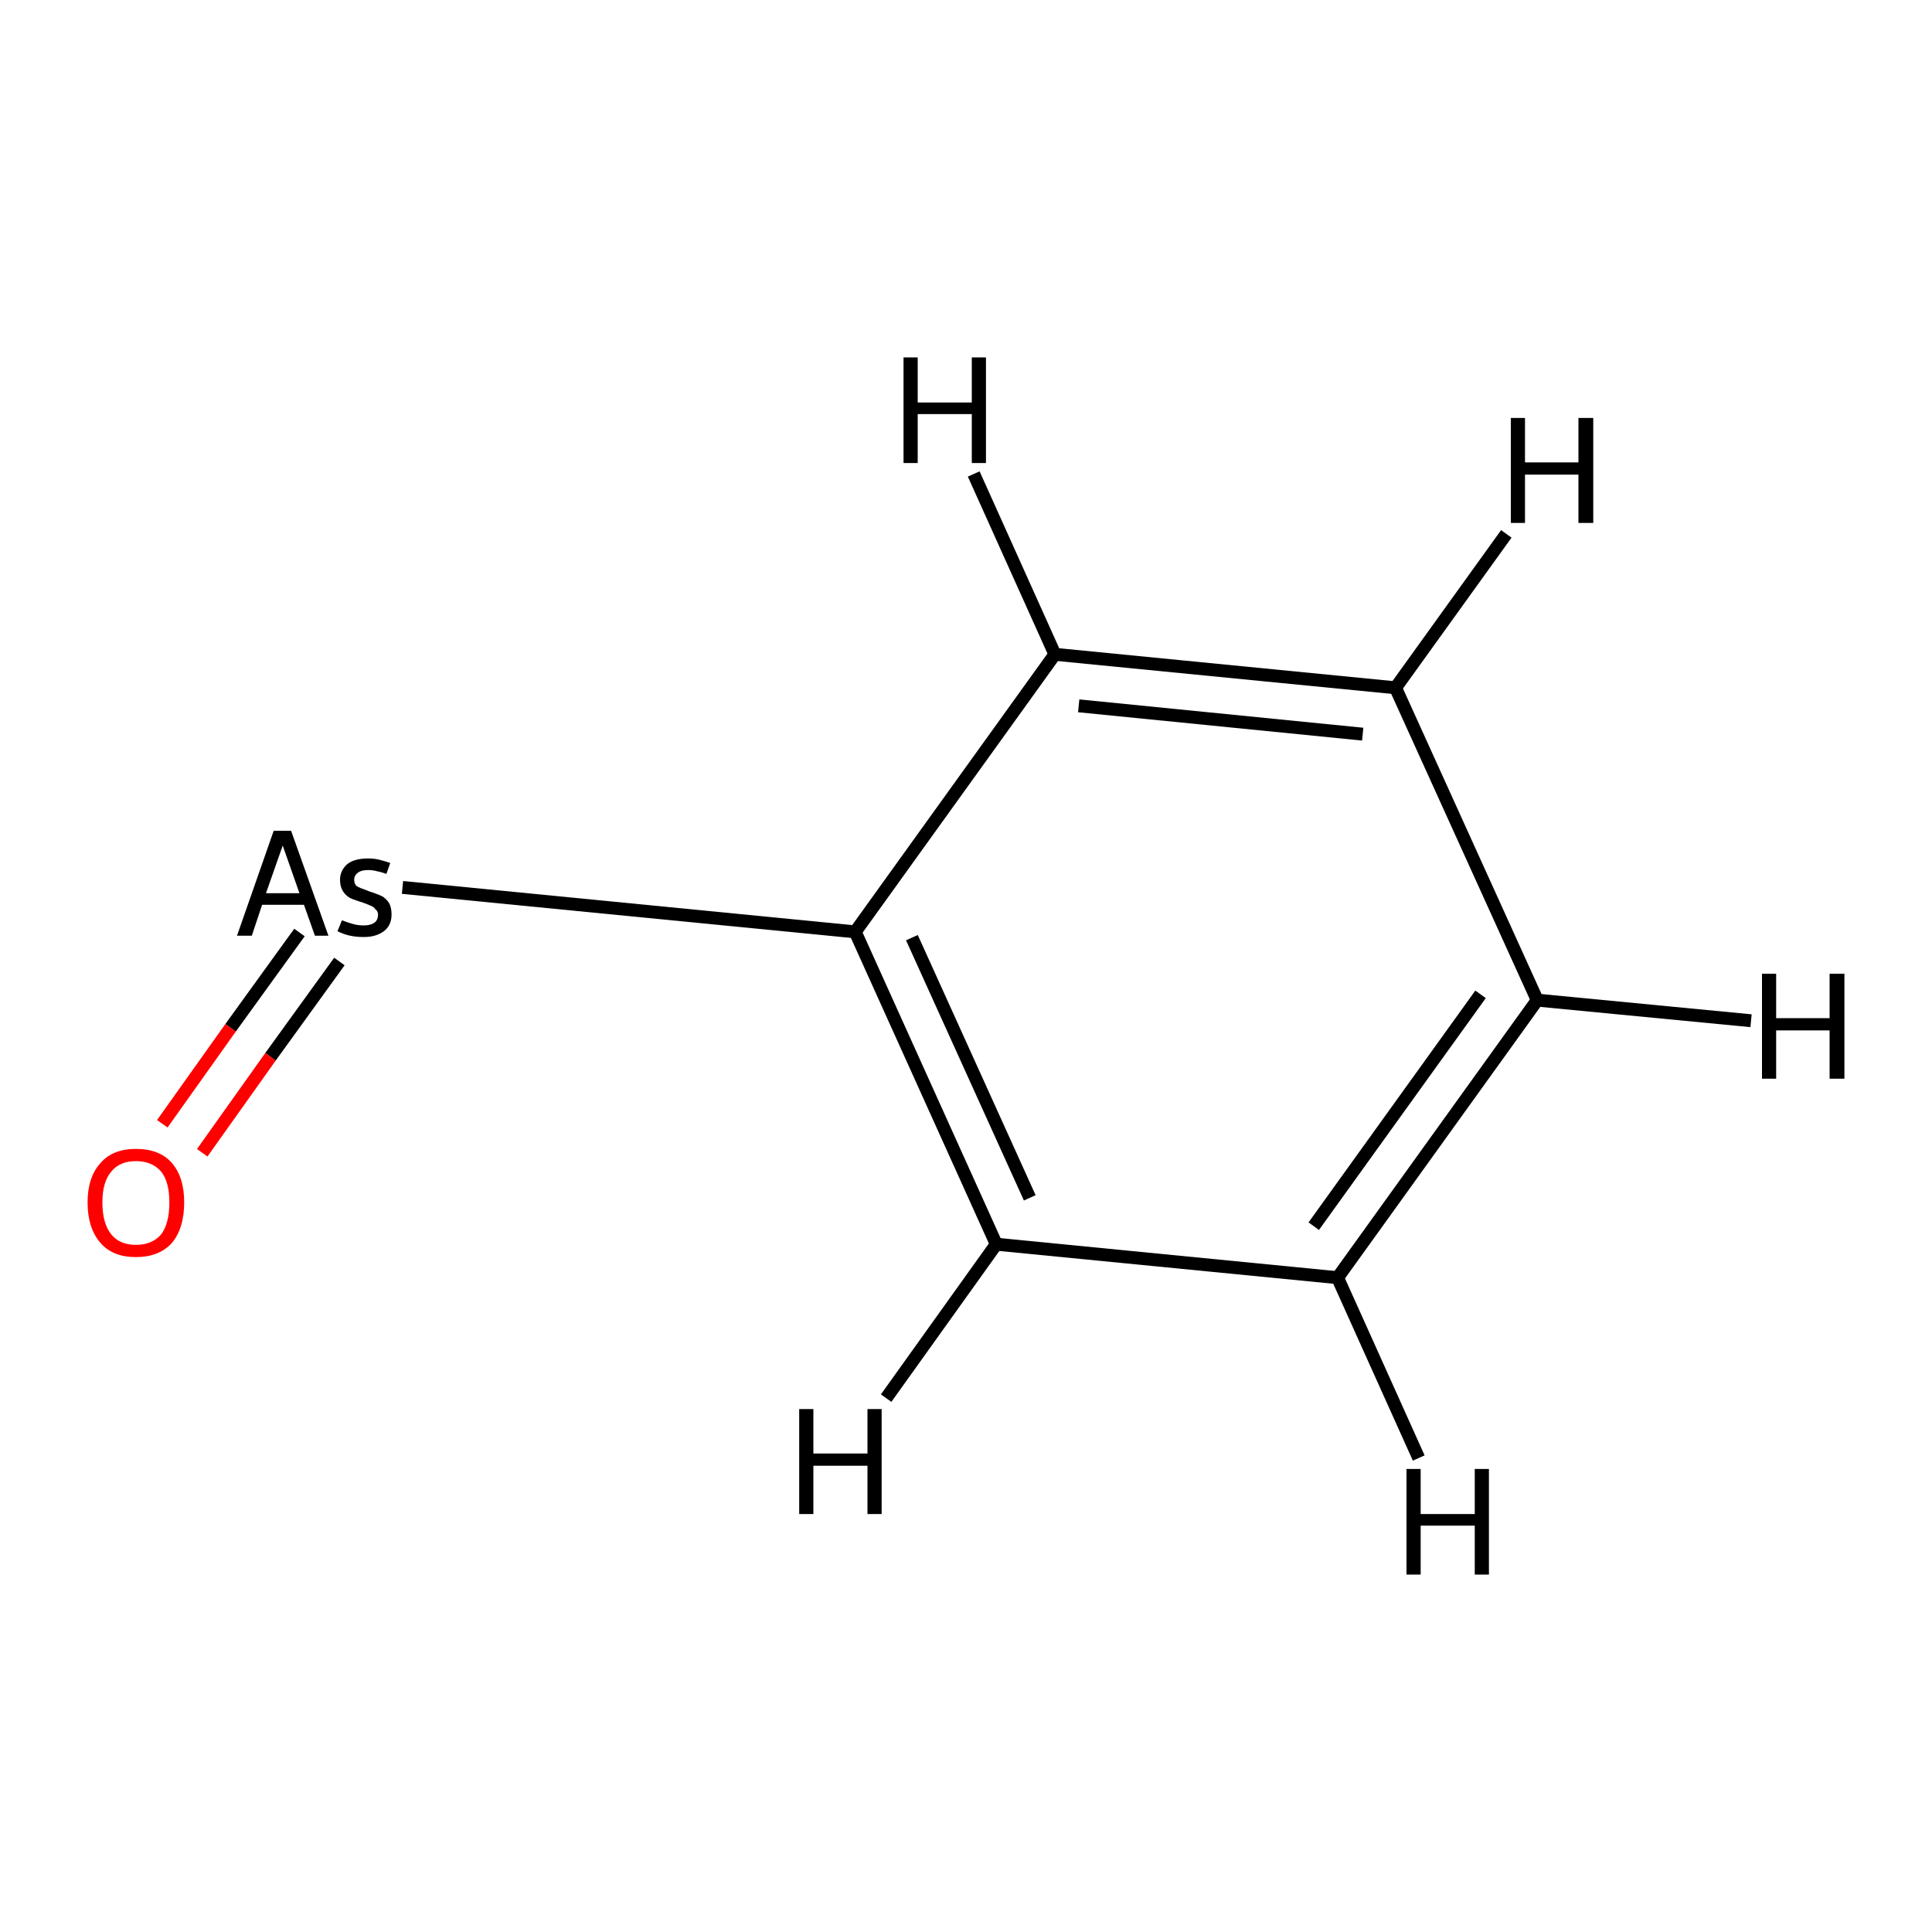 <?xml version='1.0' encoding='iso-8859-1'?>
<svg version='1.1' baseProfile='full'
              xmlns='http://www.w3.org/2000/svg'
                      xmlns:rdkit='http://www.rdkit.org/xml'
                      xmlns:xlink='http://www.w3.org/1999/xlink'
                  xml:space='preserve'
width='300px' height='300px' viewBox='0 0 300 300'>
<!-- END OF HEADER -->
<rect style='opacity:1.0;fill:#FFFFFF;stroke:none' width='300.0' height='300.0' x='0.0' y='0.0'> </rect>
<path class='bond-0 atom-0 atom-7' d='M 46.5,144.8 L 35.8,159.6' style='fill:none;fill-rule:evenodd;stroke:#000000;stroke-width:2.0px;stroke-linecap:butt;stroke-linejoin:miter;stroke-opacity:1' />
<path class='bond-0 atom-0 atom-7' d='M 35.8,159.6 L 25.2,174.5' style='fill:none;fill-rule:evenodd;stroke:#FF0000;stroke-width:2.0px;stroke-linecap:butt;stroke-linejoin:miter;stroke-opacity:1' />
<path class='bond-0 atom-0 atom-7' d='M 52.7,149.3 L 42.0,164.1' style='fill:none;fill-rule:evenodd;stroke:#000000;stroke-width:2.0px;stroke-linecap:butt;stroke-linejoin:miter;stroke-opacity:1' />
<path class='bond-0 atom-0 atom-7' d='M 42.0,164.1 L 31.4,179.0' style='fill:none;fill-rule:evenodd;stroke:#FF0000;stroke-width:2.0px;stroke-linecap:butt;stroke-linejoin:miter;stroke-opacity:1' />
<path class='bond-1 atom-0 atom-1' d='M 62.5,137.8 L 132.8,144.7' style='fill:none;fill-rule:evenodd;stroke:#000000;stroke-width:2.0px;stroke-linecap:butt;stroke-linejoin:miter;stroke-opacity:1' />
<path class='bond-2 atom-1 atom-2' d='M 132.8,144.7 L 163.8,101.6' style='fill:none;fill-rule:evenodd;stroke:#000000;stroke-width:2.0px;stroke-linecap:butt;stroke-linejoin:miter;stroke-opacity:1' />
<path class='bond-3 atom-2 atom-8' d='M 163.8,101.6 L 151.2,73.6' style='fill:none;fill-rule:evenodd;stroke:#000000;stroke-width:2.0px;stroke-linecap:butt;stroke-linejoin:miter;stroke-opacity:1' />
<path class='bond-4 atom-2 atom-3' d='M 163.8,101.6 L 216.7,106.8' style='fill:none;fill-rule:evenodd;stroke:#000000;stroke-width:2.0px;stroke-linecap:butt;stroke-linejoin:miter;stroke-opacity:1' />
<path class='bond-4 atom-2 atom-3' d='M 167.5,109.6 L 211.6,114.0' style='fill:none;fill-rule:evenodd;stroke:#000000;stroke-width:2.0px;stroke-linecap:butt;stroke-linejoin:miter;stroke-opacity:1' />
<path class='bond-5 atom-3 atom-9' d='M 216.7,106.8 L 233.9,82.9' style='fill:none;fill-rule:evenodd;stroke:#000000;stroke-width:2.0px;stroke-linecap:butt;stroke-linejoin:miter;stroke-opacity:1' />
<path class='bond-6 atom-3 atom-4' d='M 216.7,106.8 L 238.7,155.3' style='fill:none;fill-rule:evenodd;stroke:#000000;stroke-width:2.0px;stroke-linecap:butt;stroke-linejoin:miter;stroke-opacity:1' />
<path class='bond-7 atom-4 atom-5' d='M 238.7,155.3 L 207.7,198.4' style='fill:none;fill-rule:evenodd;stroke:#000000;stroke-width:2.0px;stroke-linecap:butt;stroke-linejoin:miter;stroke-opacity:1' />
<path class='bond-7 atom-4 atom-5' d='M 229.9,154.4 L 204.0,190.4' style='fill:none;fill-rule:evenodd;stroke:#000000;stroke-width:2.0px;stroke-linecap:butt;stroke-linejoin:miter;stroke-opacity:1' />
<path class='bond-8 atom-4 atom-10' d='M 238.7,155.3 L 271.9,158.5' style='fill:none;fill-rule:evenodd;stroke:#000000;stroke-width:2.0px;stroke-linecap:butt;stroke-linejoin:miter;stroke-opacity:1' />
<path class='bond-9 atom-5 atom-6' d='M 207.7,198.4 L 154.7,193.2' style='fill:none;fill-rule:evenodd;stroke:#000000;stroke-width:2.0px;stroke-linecap:butt;stroke-linejoin:miter;stroke-opacity:1' />
<path class='bond-10 atom-5 atom-11' d='M 207.7,198.4 L 220.3,226.4' style='fill:none;fill-rule:evenodd;stroke:#000000;stroke-width:2.0px;stroke-linecap:butt;stroke-linejoin:miter;stroke-opacity:1' />
<path class='bond-11 atom-1 atom-6' d='M 132.8,144.7 L 154.7,193.2' style='fill:none;fill-rule:evenodd;stroke:#000000;stroke-width:2.0px;stroke-linecap:butt;stroke-linejoin:miter;stroke-opacity:1' />
<path class='bond-11 atom-1 atom-6' d='M 141.6,145.6 L 159.9,186.0' style='fill:none;fill-rule:evenodd;stroke:#000000;stroke-width:2.0px;stroke-linecap:butt;stroke-linejoin:miter;stroke-opacity:1' />
<path class='bond-12 atom-6 atom-12' d='M 154.7,193.2 L 137.6,217.1' style='fill:none;fill-rule:evenodd;stroke:#000000;stroke-width:2.0px;stroke-linecap:butt;stroke-linejoin:miter;stroke-opacity:1' />
<path class='atom-0' d='M 48.9 145.3
L 47.2 140.5
L 40.7 140.5
L 39.1 145.3
L 36.8 145.3
L 42.5 129.0
L 45.2 129.0
L 51.0 145.3
L 48.9 145.3
M 41.3 138.7
L 46.5 138.7
L 43.9 131.3
L 41.3 138.7
' fill='#000000'/>
<path class='atom-0' d='M 53.1 142.9
Q 54.1 143.3, 54.9 143.5
Q 55.6 143.7, 56.5 143.7
Q 57.5 143.7, 58.1 143.3
Q 58.7 142.9, 58.7 142.0
Q 58.7 141.5, 58.3 141.2
Q 58.0 140.8, 57.7 140.7
Q 57.3 140.5, 56.2 140.1
Q 56.1 140.1, 55.0 139.7
Q 54.0 139.4, 53.4 138.6
Q 52.8 137.8, 52.8 136.6
Q 52.8 135.2, 53.9 134.2
Q 55.0 133.3, 57.2 133.3
Q 58.1 133.3, 58.9 133.5
Q 59.7 133.7, 60.6 134.0
L 60.0 135.7
Q 59.2 135.4, 58.6 135.3
Q 57.9 135.1, 57.2 135.1
Q 56.1 135.1, 55.6 135.5
Q 55.0 135.9, 55.0 136.6
Q 55.0 137.3, 55.4 137.6
Q 55.9 137.9, 56.8 138.2
Q 57.1 138.3, 57.3 138.4
L 57.9 138.6
Q 58.8 138.9, 59.4 139.2
Q 60.0 139.6, 60.4 140.2
Q 60.8 140.9, 60.8 142.0
Q 60.8 143.7, 59.6 144.6
Q 58.4 145.5, 56.5 145.5
Q 55.3 145.5, 54.4 145.3
Q 53.4 145.1, 52.4 144.6
L 53.1 142.9
' fill='#000000'/>
<path class='atom-7' d='M 13.6 186.7
Q 13.6 182.8, 15.6 180.6
Q 17.5 178.4, 21.1 178.4
Q 24.8 178.4, 26.7 180.6
Q 28.6 182.8, 28.6 186.7
Q 28.6 190.7, 26.7 193.0
Q 24.7 195.2, 21.1 195.2
Q 17.5 195.2, 15.6 193.0
Q 13.6 190.7, 13.6 186.7
M 21.1 193.3
Q 23.6 193.3, 25.0 191.7
Q 26.3 190.0, 26.3 186.7
Q 26.3 183.5, 25.0 181.9
Q 23.6 180.3, 21.1 180.3
Q 18.6 180.3, 17.3 181.9
Q 15.9 183.5, 15.9 186.7
Q 15.9 190.0, 17.3 191.7
Q 18.6 193.3, 21.1 193.3
' fill='#FF0000'/>
<path class='atom-8' d='M 140.3 55.5
L 142.5 55.5
L 142.5 62.5
L 150.9 62.5
L 150.9 55.5
L 153.1 55.5
L 153.1 71.9
L 150.9 71.9
L 150.9 64.3
L 142.5 64.3
L 142.5 71.9
L 140.3 71.9
L 140.3 55.5
' fill='#000000'/>
<path class='atom-9' d='M 234.6 64.9
L 236.8 64.9
L 236.8 71.8
L 245.1 71.8
L 245.1 64.9
L 247.4 64.9
L 247.4 81.2
L 245.1 81.2
L 245.1 73.7
L 236.8 73.7
L 236.8 81.2
L 234.6 81.2
L 234.6 64.9
' fill='#000000'/>
<path class='atom-10' d='M 273.6 151.2
L 275.8 151.2
L 275.8 158.1
L 284.1 158.1
L 284.1 151.2
L 286.4 151.2
L 286.4 167.5
L 284.1 167.5
L 284.1 160.0
L 275.8 160.0
L 275.8 167.5
L 273.6 167.5
L 273.6 151.2
' fill='#000000'/>
<path class='atom-11' d='M 218.4 228.1
L 220.6 228.1
L 220.6 235.1
L 229.0 235.1
L 229.0 228.1
L 231.2 228.1
L 231.2 244.5
L 229.0 244.5
L 229.0 236.9
L 220.6 236.9
L 220.6 244.5
L 218.4 244.5
L 218.4 228.1
' fill='#000000'/>
<path class='atom-12' d='M 124.1 218.8
L 126.3 218.8
L 126.3 225.7
L 134.7 225.7
L 134.7 218.8
L 136.9 218.8
L 136.9 235.1
L 134.7 235.1
L 134.7 227.6
L 126.3 227.6
L 126.3 235.1
L 124.1 235.1
L 124.1 218.8
' fill='#000000'/>
</svg>

